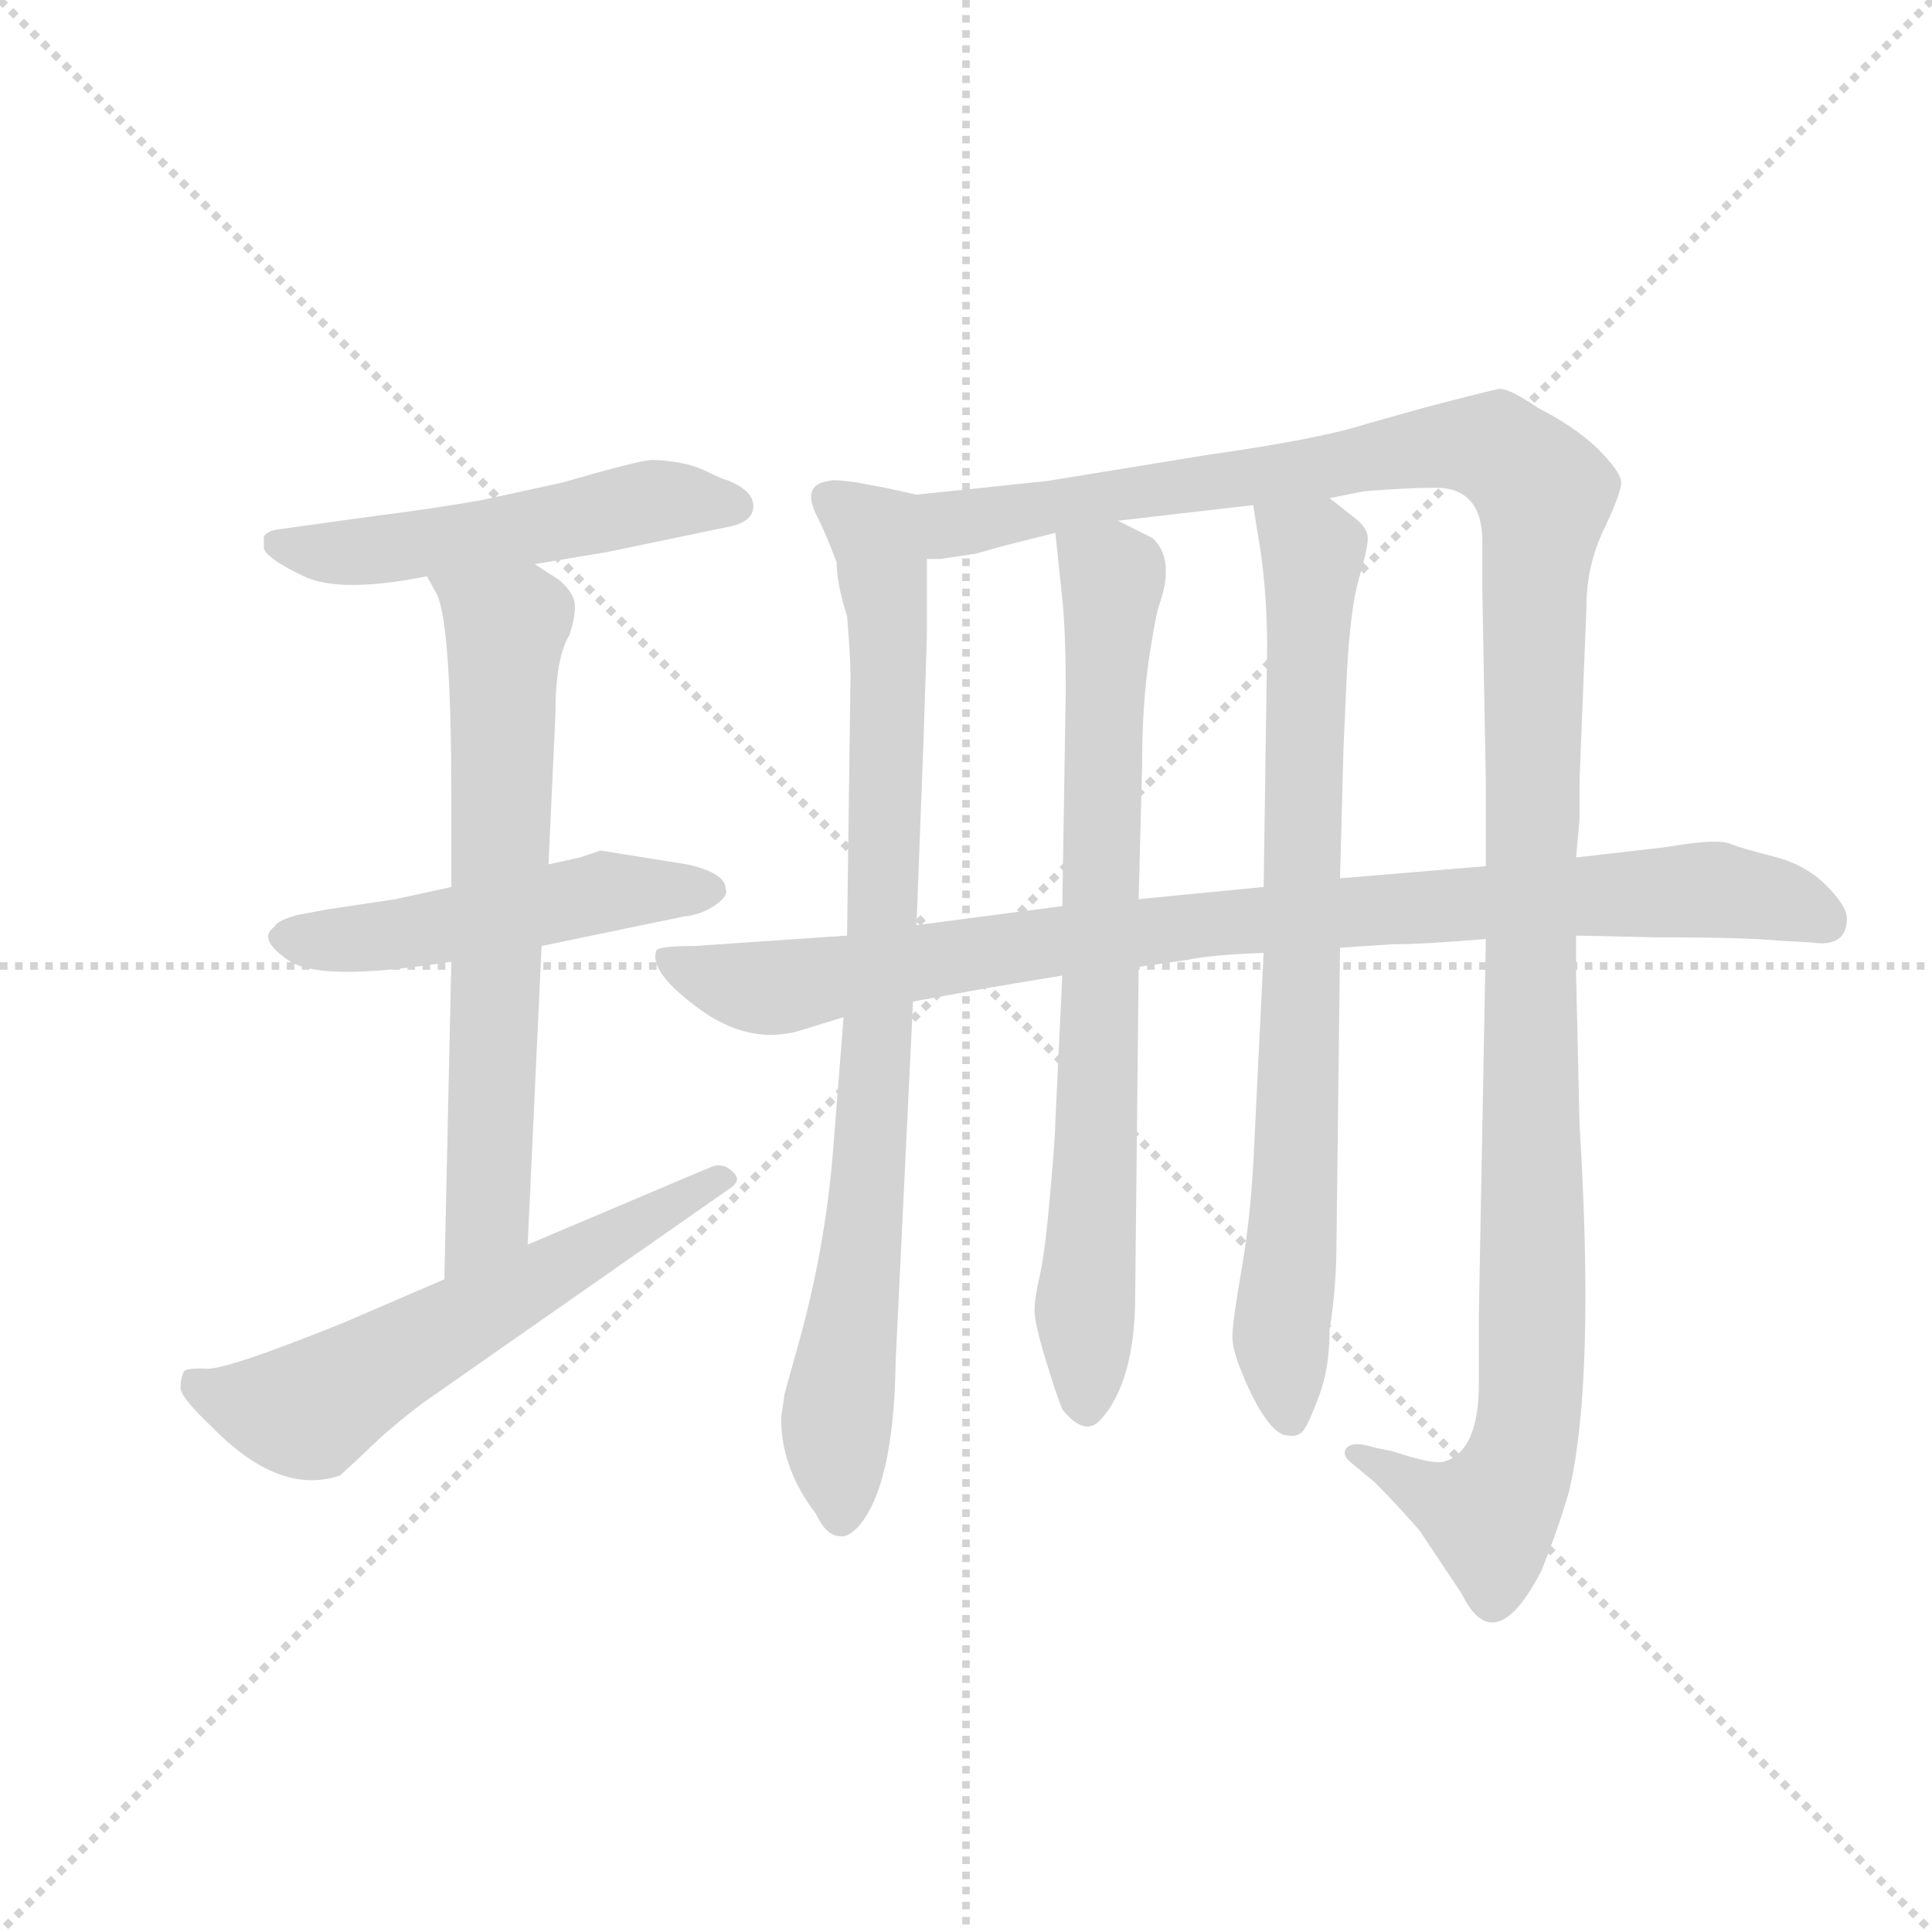 <svg version="1.1" viewBox="0 0 1024 1024" xmlns="http://www.w3.org/2000/svg">
  <g stroke="lightgray" stroke-dasharray="1,1" stroke-width="1" transform="scale(4, 4)">
    <line x1="0" y1="0" x2="256" y2="256"></line>
    <line x1="256" y1="0" x2="0" y2="256"></line>
    <line x1="128" y1="0" x2="128" y2="256"></line>
    <line x1="0" y1="128" x2="256" y2="128"></line>
  </g>
  <g transform="scale(0.92, -0.92) translate(60, -850)">
    <style type="text/css">
      
        @keyframes keyframes0 {
          from {
            stroke: blue;
            stroke-dashoffset: 524;
            stroke-width: 128;
          }
          63% {
            animation-timing-function: step-end;
            stroke: blue;
            stroke-dashoffset: 0;
            stroke-width: 128;
          }
          to {
            stroke: black;
            stroke-width: 1024;
          }
        }
        #make-me-a-hanzi-animation-0 {
          animation: keyframes0 0.676s both;
          animation-delay: 0s;
          animation-timing-function: linear;
        }
      
        @keyframes keyframes1 {
          from {
            stroke: blue;
            stroke-dashoffset: 500;
            stroke-width: 128;
          }
          62% {
            animation-timing-function: step-end;
            stroke: blue;
            stroke-dashoffset: 0;
            stroke-width: 128;
          }
          to {
            stroke: black;
            stroke-width: 1024;
          }
        }
        #make-me-a-hanzi-animation-1 {
          animation: keyframes1 0.657s both;
          animation-delay: 0.676s;
          animation-timing-function: linear;
        }
      
        @keyframes keyframes2 {
          from {
            stroke: blue;
            stroke-dashoffset: 676;
            stroke-width: 128;
          }
          69% {
            animation-timing-function: step-end;
            stroke: blue;
            stroke-dashoffset: 0;
            stroke-width: 128;
          }
          to {
            stroke: black;
            stroke-width: 1024;
          }
        }
        #make-me-a-hanzi-animation-2 {
          animation: keyframes2 0.8s both;
          animation-delay: 1.333s;
          animation-timing-function: linear;
        }
      
        @keyframes keyframes3 {
          from {
            stroke: blue;
            stroke-dashoffset: 594;
            stroke-width: 128;
          }
          66% {
            animation-timing-function: step-end;
            stroke: blue;
            stroke-dashoffset: 0;
            stroke-width: 128;
          }
          to {
            stroke: black;
            stroke-width: 1024;
          }
        }
        #make-me-a-hanzi-animation-3 {
          animation: keyframes3 0.733s both;
          animation-delay: 2.133s;
          animation-timing-function: linear;
        }
      
        @keyframes keyframes4 {
          from {
            stroke: blue;
            stroke-dashoffset: 856;
            stroke-width: 128;
          }
          74% {
            animation-timing-function: step-end;
            stroke: blue;
            stroke-dashoffset: 0;
            stroke-width: 128;
          }
          to {
            stroke: black;
            stroke-width: 1024;
          }
        }
        #make-me-a-hanzi-animation-4 {
          animation: keyframes4 0.947s both;
          animation-delay: 2.867s;
          animation-timing-function: linear;
        }
      
        @keyframes keyframes5 {
          from {
            stroke: blue;
            stroke-dashoffset: 1306;
            stroke-width: 128;
          }
          81% {
            animation-timing-function: step-end;
            stroke: blue;
            stroke-dashoffset: 0;
            stroke-width: 128;
          }
          to {
            stroke: black;
            stroke-width: 1024;
          }
        }
        #make-me-a-hanzi-animation-5 {
          animation: keyframes5 1.313s both;
          animation-delay: 3.813s;
          animation-timing-function: linear;
        }
      
        @keyframes keyframes6 {
          from {
            stroke: blue;
            stroke-dashoffset: 763;
            stroke-width: 128;
          }
          71% {
            animation-timing-function: step-end;
            stroke: blue;
            stroke-dashoffset: 0;
            stroke-width: 128;
          }
          to {
            stroke: black;
            stroke-width: 1024;
          }
        }
        #make-me-a-hanzi-animation-6 {
          animation: keyframes6 0.871s both;
          animation-delay: 5.126s;
          animation-timing-function: linear;
        }
      
        @keyframes keyframes7 {
          from {
            stroke: blue;
            stroke-dashoffset: 789;
            stroke-width: 128;
          }
          72% {
            animation-timing-function: step-end;
            stroke: blue;
            stroke-dashoffset: 0;
            stroke-width: 128;
          }
          to {
            stroke: black;
            stroke-width: 1024;
          }
        }
        #make-me-a-hanzi-animation-7 {
          animation: keyframes7 0.892s both;
          animation-delay: 5.997s;
          animation-timing-function: linear;
        }
      
        @keyframes keyframes8 {
          from {
            stroke: blue;
            stroke-dashoffset: 932;
            stroke-width: 128;
          }
          75% {
            animation-timing-function: step-end;
            stroke: blue;
            stroke-dashoffset: 0;
            stroke-width: 128;
          }
          to {
            stroke: black;
            stroke-width: 1024;
          }
        }
        #make-me-a-hanzi-animation-8 {
          animation: keyframes8 1.008s both;
          animation-delay: 6.889s;
          animation-timing-function: linear;
        }
      
    </style>
    
      <path d="M 248 525 L 290 532 L 362 547 Q 374 550 374 558.5 Q 374 567 360 573 Q 356 574 348 578 Q 340 582 331 583.5 Q 322 585 315.5 585 Q 309 585 264 572 L 218 562 Q 190 557 158 553 L 100 545 Q 94 544 92 541 L 92 534 Q 94 528 115 518 Q 136 508 186 518 L 248 525 Z" fill="lightgray"></path>
    
      <path d="M 286 360 L 274 356 L 256 352 L 200 339 L 168 332 L 128 326 L 112 323 Q 100 320 98 316 Q 88 309 106.5 296.5 Q 125 284 200 296 L 252 305 L 334 322 Q 344 323 352 328.5 Q 360 334 358 338 Q 358 347 336 352 L 286 360 Z" fill="lightgray"></path>
    
      <path d="M 256 352 L 260 439 Q 260 471 268 484 Q 272 496 271 503 Q 270 509 262 516 L 248 525 C 223 541 172 544 186 518 L 192 507 Q 200 488 200 391 L 200 339 L 200 296 L 196 113 C 195 83 243 103 244 133 L 252 305 L 256 352 Z" fill="lightgray"></path>
    
      <path d="M 196 113 L 138 88 Q 71 61 59.5 61.5 Q 48 62 46 60 Q 44 56 44 50.5 Q 44 45 62 28 Q 101 -12 136 0 L 150 13 Q 164 27 184 42 L 360 165 Q 368 170 362 175 Q 356 181 348 177 L 244 133 L 196 113 Z" fill="lightgray"></path>
    
      <path d="M 468 565 L 450 569 L 434 572 Q 420 574 418 573 Q 401 571 411 552 Q 416 542 422 526 Q 422 514 428 495 Q 430 471 430 461 L 428 311 L 426 264 L 420 188 Q 416 136 402 83 L 392 47 L 390 33 Q 390 4 410 -22 Q 416 -35 424 -35 Q 428 -36 434 -30 Q 455 -7 456 66 L 466 273 L 468 317 L 472 422 L 474 484 L 474 528 C 474 558 474 564 468 565 Z" fill="lightgray"></path>
    
      <path d="M 848 288 L 848 311 L 848 356 L 850 378 L 850 401 L 854 501 Q 854 524 864 545 Q 874 566 874 572 Q 874 578 860 592 Q 846 605 826 615 Q 810 626 804 626 Q 798 625 760 615 L 728 606 Q 700 597 636 588 L 544 573 L 468 565 C 438 562 444 524 474 528 L 482 528 L 502 531 L 520 536 L 548 543 L 584 550 L 662 559 L 706 563 L 726 567 Q 752 569 767 569 Q 794 569 794 538 L 794 509 Q 796 401 796 399 L 796 351 L 796 309 L 792 94 L 792 53 Q 792 14 772 8 Q 766 6 742 14 L 732 16 Q 720 20 716 16 Q 712 12 720 6 L 732 -4 Q 746 -18 758 -32 L 782 -68 Q 801 -107 828 -55 Q 838 -30 844 -9 Q 859 55 850 202 L 848 288 Z" fill="lightgray"></path>
    
      <path d="M 552 288 L 548 204 Q 548 196 545 162 Q 542 128 539 115 Q 536 102 536 95 Q 536 88 542 68 Q 548 48 552 38 Q 565 22 574 32 Q 594 54 594 104 L 596 293 L 596 332 L 598 410 Q 598 444 602 471 Q 606 497 608 502 Q 617 528 604 540 L 584 550 C 557 563 545 569 548 543 L 552 505 Q 554 485 554 453 L 552 328 L 552 288 Z" fill="lightgray"></path>
    
      <path d="M 668 301 L 662 179 Q 660 145 655 117 Q 650 88 650 80 Q 650 72 656 58 Q 662 43 669 33 Q 676 23 682 23 Q 688 22 691 26 Q 694 30 700 46 Q 706 62 706 84 Q 710 108 710 137 L 712 304 L 712 344 L 714 419 L 716 463 Q 718 500 723 517 Q 728 534 728 540 Q 728 546 720 552 L 706 563 C 682 582 657 589 662 559 L 664 546 Q 670 514 670 477 L 668 339 L 668 301 Z" fill="lightgray"></path>
    
      <path d="M 848 311 L 894 310 Q 946 310 966 308 L 984 307 Q 1004 304 1004 321 Q 1004 328 992 340 Q 980 352 962 356.5 Q 944 361 936.5 364 Q 929 367 900 362 L 848 356 L 796 351 L 712 344 L 668 339 L 596 332 L 552 328 L 468 317 L 428 311 L 340 305 Q 318 305 318 302 Q 314 290 342.5 269 Q 371 248 400 256 L 426 264 L 466 273 L 510 281 L 552 288 L 596 293 L 624 297 Q 638 300 668 301 L 712 304 L 742 306 Q 760 306 796 309 L 848 311 Z" fill="lightgray"></path>
    
    
      <clipPath id="make-me-a-hanzi-clip-0">
        <path d="M 248 525 L 290 532 L 362 547 Q 374 550 374 558.5 Q 374 567 360 573 Q 356 574 348 578 Q 340 582 331 583.5 Q 322 585 315.5 585 Q 309 585 264 572 L 218 562 Q 190 557 158 553 L 100 545 Q 94 544 92 541 L 92 534 Q 94 528 115 518 Q 136 508 186 518 L 248 525 Z"></path>
      </clipPath>
      <path clip-path="url(#make-me-a-hanzi-clip-0)" d="M 99 538 L 144 531 L 321 562 L 364 559" fill="none" id="make-me-a-hanzi-animation-0" stroke-dasharray="396 792" stroke-linecap="round"></path>
    
      <clipPath id="make-me-a-hanzi-clip-1">
        <path d="M 286 360 L 274 356 L 256 352 L 200 339 L 168 332 L 128 326 L 112 323 Q 100 320 98 316 Q 88 309 106.5 296.5 Q 125 284 200 296 L 252 305 L 334 322 Q 344 323 352 328.5 Q 360 334 358 338 Q 358 347 336 352 L 286 360 Z"></path>
      </clipPath>
      <path clip-path="url(#make-me-a-hanzi-clip-1)" d="M 107 308 L 186 313 L 287 336 L 348 337" fill="none" id="make-me-a-hanzi-animation-1" stroke-dasharray="372 744" stroke-linecap="round"></path>
    
      <clipPath id="make-me-a-hanzi-clip-2">
        <path d="M 256 352 L 260 439 Q 260 471 268 484 Q 272 496 271 503 Q 270 509 262 516 L 248 525 C 223 541 172 544 186 518 L 192 507 Q 200 488 200 391 L 200 339 L 200 296 L 196 113 C 195 83 243 103 244 133 L 252 305 L 256 352 Z"></path>
      </clipPath>
      <path clip-path="url(#make-me-a-hanzi-clip-2)" d="M 194 515 L 232 488 L 222 158 L 200 121" fill="none" id="make-me-a-hanzi-animation-2" stroke-dasharray="548 1096" stroke-linecap="round"></path>
    
      <clipPath id="make-me-a-hanzi-clip-3">
        <path d="M 196 113 L 138 88 Q 71 61 59.5 61.5 Q 48 62 46 60 Q 44 56 44 50.5 Q 44 45 62 28 Q 101 -12 136 0 L 150 13 Q 164 27 184 42 L 360 165 Q 368 170 362 175 Q 356 181 348 177 L 244 133 L 196 113 Z"></path>
      </clipPath>
      <path clip-path="url(#make-me-a-hanzi-clip-3)" d="M 54 53 L 87 40 L 118 37 L 354 171" fill="none" id="make-me-a-hanzi-animation-3" stroke-dasharray="466 932" stroke-linecap="round"></path>
    
      <clipPath id="make-me-a-hanzi-clip-4">
        <path d="M 468 565 L 450 569 L 434 572 Q 420 574 418 573 Q 401 571 411 552 Q 416 542 422 526 Q 422 514 428 495 Q 430 471 430 461 L 428 311 L 426 264 L 420 188 Q 416 136 402 83 L 392 47 L 390 33 Q 390 4 410 -22 Q 416 -35 424 -35 Q 428 -36 434 -30 Q 455 -7 456 66 L 466 273 L 468 317 L 472 422 L 474 484 L 474 528 C 474 558 474 564 468 565 Z"></path>
      </clipPath>
      <path clip-path="url(#make-me-a-hanzi-clip-4)" d="M 418 561 L 444 542 L 452 476 L 447 266 L 438 139 L 422 36 L 425 -24" fill="none" id="make-me-a-hanzi-animation-4" stroke-dasharray="728 1456" stroke-linecap="round"></path>
    
      <clipPath id="make-me-a-hanzi-clip-5">
        <path d="M 848 288 L 848 311 L 848 356 L 850 378 L 850 401 L 854 501 Q 854 524 864 545 Q 874 566 874 572 Q 874 578 860 592 Q 846 605 826 615 Q 810 626 804 626 Q 798 625 760 615 L 728 606 Q 700 597 636 588 L 544 573 L 468 565 C 438 562 444 524 474 528 L 482 528 L 502 531 L 520 536 L 548 543 L 584 550 L 662 559 L 706 563 L 726 567 Q 752 569 767 569 Q 794 569 794 538 L 794 509 Q 796 401 796 399 L 796 351 L 796 309 L 792 94 L 792 53 Q 792 14 772 8 Q 766 6 742 14 L 732 16 Q 720 20 716 16 Q 712 12 720 6 L 732 -4 Q 746 -18 758 -32 L 782 -68 Q 801 -107 828 -55 Q 838 -30 844 -9 Q 859 55 850 202 L 848 288 Z"></path>
      </clipPath>
      <path clip-path="url(#make-me-a-hanzi-clip-5)" d="M 476 560 L 489 548 L 780 593 L 803 591 L 830 565 L 823 495 L 821 31 L 799 -22 L 770 -14 L 721 12" fill="none" id="make-me-a-hanzi-animation-5" stroke-dasharray="1178 2356" stroke-linecap="round"></path>
    
      <clipPath id="make-me-a-hanzi-clip-6">
        <path d="M 552 288 L 548 204 Q 548 196 545 162 Q 542 128 539 115 Q 536 102 536 95 Q 536 88 542 68 Q 548 48 552 38 Q 565 22 574 32 Q 594 54 594 104 L 596 293 L 596 332 L 598 410 Q 598 444 602 471 Q 606 497 608 502 Q 617 528 604 540 L 584 550 C 557 563 545 569 548 543 L 552 505 Q 554 485 554 453 L 552 328 L 552 288 Z"></path>
      </clipPath>
      <path clip-path="url(#make-me-a-hanzi-clip-6)" d="M 555 537 L 581 514 L 565 42" fill="none" id="make-me-a-hanzi-animation-6" stroke-dasharray="635 1270" stroke-linecap="round"></path>
    
      <clipPath id="make-me-a-hanzi-clip-7">
        <path d="M 668 301 L 662 179 Q 660 145 655 117 Q 650 88 650 80 Q 650 72 656 58 Q 662 43 669 33 Q 676 23 682 23 Q 688 22 691 26 Q 694 30 700 46 Q 706 62 706 84 Q 710 108 710 137 L 712 304 L 712 344 L 714 419 L 716 463 Q 718 500 723 517 Q 728 534 728 540 Q 728 546 720 552 L 706 563 C 682 582 657 589 662 559 L 664 546 Q 670 514 670 477 L 668 339 L 668 301 Z"></path>
      </clipPath>
      <path clip-path="url(#make-me-a-hanzi-clip-7)" d="M 670 554 L 696 530 L 687 175 L 678 78 L 683 33" fill="none" id="make-me-a-hanzi-animation-7" stroke-dasharray="661 1322" stroke-linecap="round"></path>
    
      <clipPath id="make-me-a-hanzi-clip-8">
        <path d="M 848 311 L 894 310 Q 946 310 966 308 L 984 307 Q 1004 304 1004 321 Q 1004 328 992 340 Q 980 352 962 356.5 Q 944 361 936.5 364 Q 929 367 900 362 L 848 356 L 796 351 L 712 344 L 668 339 L 596 332 L 552 328 L 468 317 L 428 311 L 340 305 Q 318 305 318 302 Q 314 290 342.5 269 Q 371 248 400 256 L 426 264 L 466 273 L 510 281 L 552 288 L 596 293 L 624 297 Q 638 300 668 301 L 712 304 L 742 306 Q 760 306 796 309 L 848 311 Z"></path>
      </clipPath>
      <path clip-path="url(#make-me-a-hanzi-clip-8)" d="M 323 298 L 345 287 L 389 281 L 634 318 L 912 337 L 960 333 L 990 320" fill="none" id="make-me-a-hanzi-animation-8" stroke-dasharray="804 1608" stroke-linecap="round"></path>
    
  </g>
</svg>